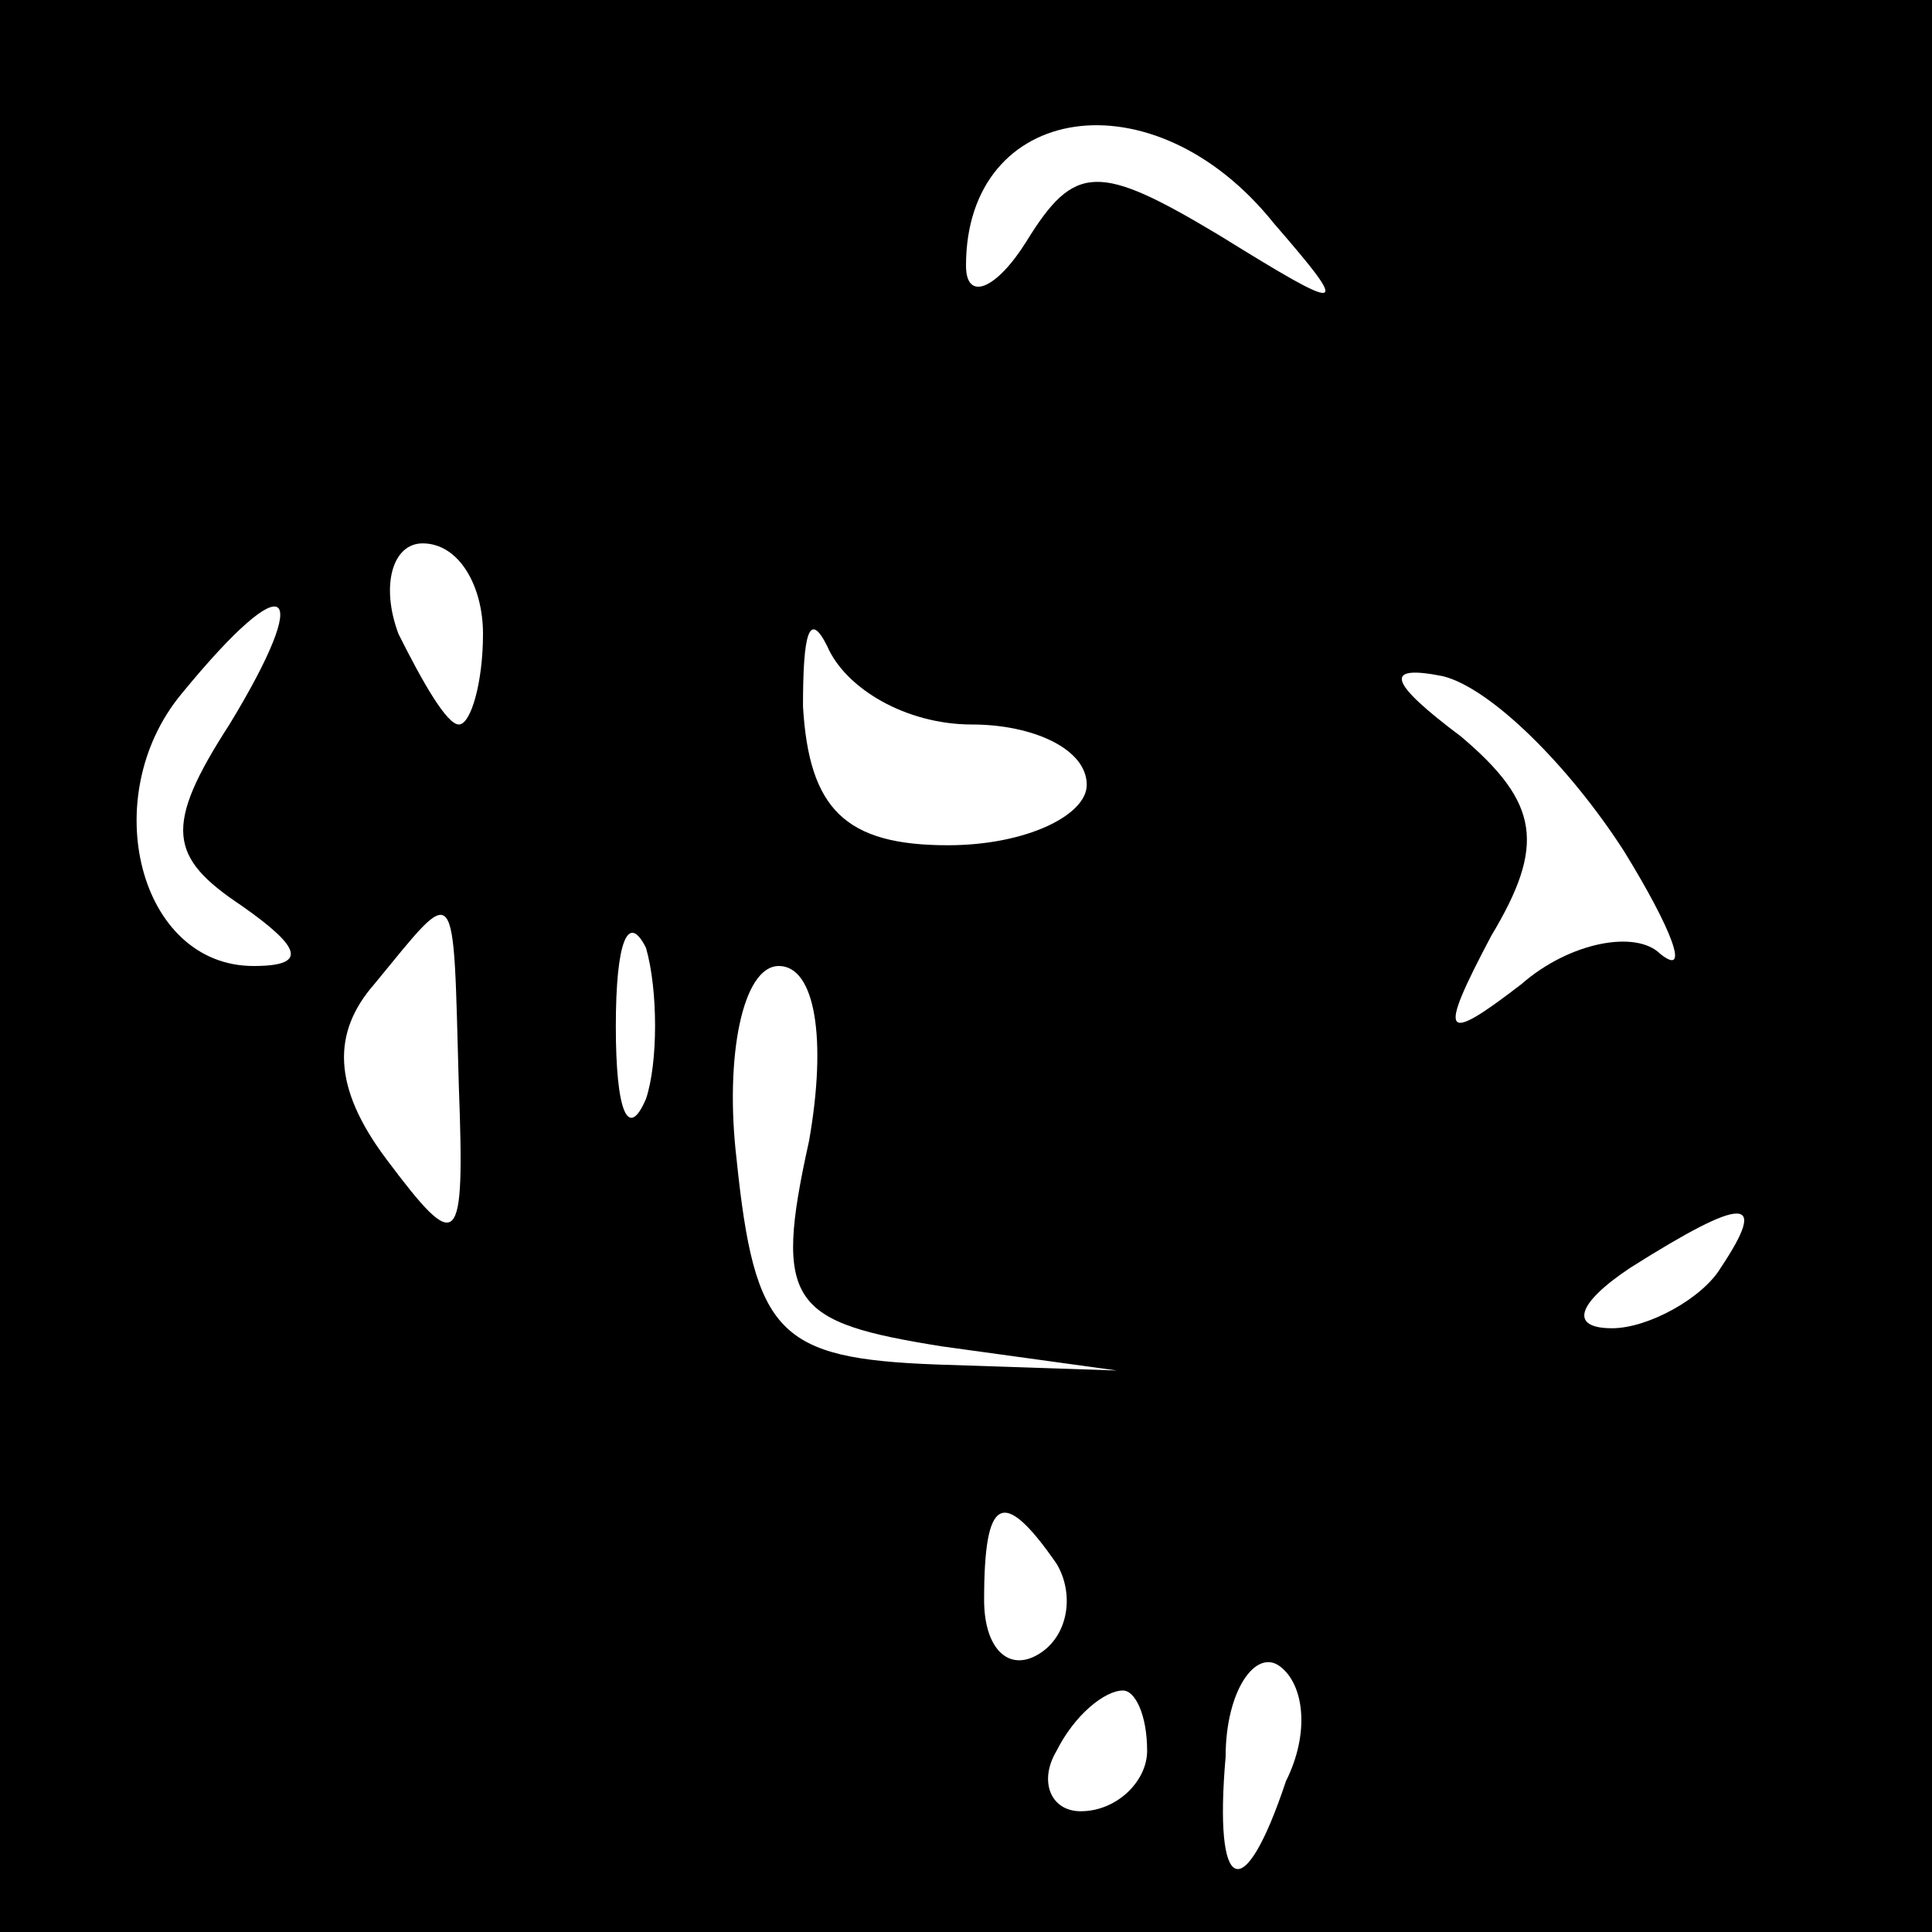 <?xml version="1.0" standalone="no"?>
<!DOCTYPE svg PUBLIC "-//W3C//DTD SVG 20010904//EN"
 "http://www.w3.org/TR/2001/REC-SVG-20010904/DTD/svg10.dtd">
<svg version="1.0" xmlns="http://www.w3.org/2000/svg"
 width="32pt" height="32pt" viewBox="0 0 32 32"
 preserveAspectRatio="xMidYMid meet">
<rect x="0" y="0" width="32" height="32" fill="#808080" stroke="none"/>
<g transform="translate(0,32) scale(0.1,-0.1)"
fill="#000000" stroke="none">
<path fill="#000000" stroke="none" d="M0 160 l0 -160 160 0 160 0 0 160 0
160 -160 0 -160 0 0 -160z"/>
<path fill="#ffffff" stroke="none" d="M211 283 c13 -15 12 -15 -9 -2 -20 12
-24 12 -32 -1 -5 -8 -10 -10 -10 -4 0 27 31 32 51 7z"/>
<path fill="#ffffff" stroke="none" d="M80 215 c0 -8 -2 -15 -4 -15 -2 0 -6 7
-10 15 -3 8 -1 15 4 15 6 0 10 -7 10 -15z"/>
<path fill="#ffffff" stroke="none" d="M38 200 c-11 -17 -10 -22 2 -30 10 -7
11 -10 2 -10 -19 0 -26 28 -12 45 18 22 22 18 8 -5z"/>
<path fill="#ffffff" stroke="none" d="M161 200 c10 0 19 -4 19 -10 0 -5 -10
-10 -23 -10 -17 0 -23 6 -24 23 0 12 1 16 4 10 3 -7 13 -13 24 -13z"/>
<path fill="#ffffff" stroke="none" d="M269 179 c8 -13 11 -21 6 -17 -4 4 -15
2 -23 -5 -13 -10 -14 -9 -5 8 9 15 8 22 -5 33 -12 9 -13 12 -3 10 8 -2 21 -15
30 -29z"/>
<path fill="#ffffff" stroke="none" d="M76 140 c1 -27 0 -28 -12 -12 -9 12 -9
21 -2 29 14 17 13 18 14 -17z"/>
<path fill="#ffffff" stroke="none" d="M107 138 c-3 -7 -5 -2 -5 12 0 14 2 19
5 13 2 -7 2 -19 0 -25z"/>
<path fill="#ffffff" stroke="none" d="M134 131 c-6 -27 -3 -30 22 -34 l29 -4
-30 1 c-26 1 -30 5 -33 34 -2 17 1 32 7 32 6 0 8 -12 5 -29z"/>
<path fill="#ffffff" stroke="none" d="M285 110 c-3 -5 -12 -10 -18 -10 -7 0
-6 4 3 10 19 12 23 12 15 0z"/>
<path fill="#ffffff" stroke="none" d="M175 61 c3 -5 2 -12 -3 -15 -5 -3 -9 1
-9 9 0 17 3 19 12 6z"/>
<path fill="#ffffff" stroke="none" d="M213 25 c-7 -21 -12 -19 -10 4 0 11 5
18 9 15 4 -3 5 -11 1 -19z"/>
<path fill="#ffffff" stroke="none" d="M190 30 c0 -5 -5 -10 -11 -10 -5 0 -7
5 -4 10 3 6 8 10 11 10 2 0 4 -4 4 -10z"/>
</g>
</svg>
